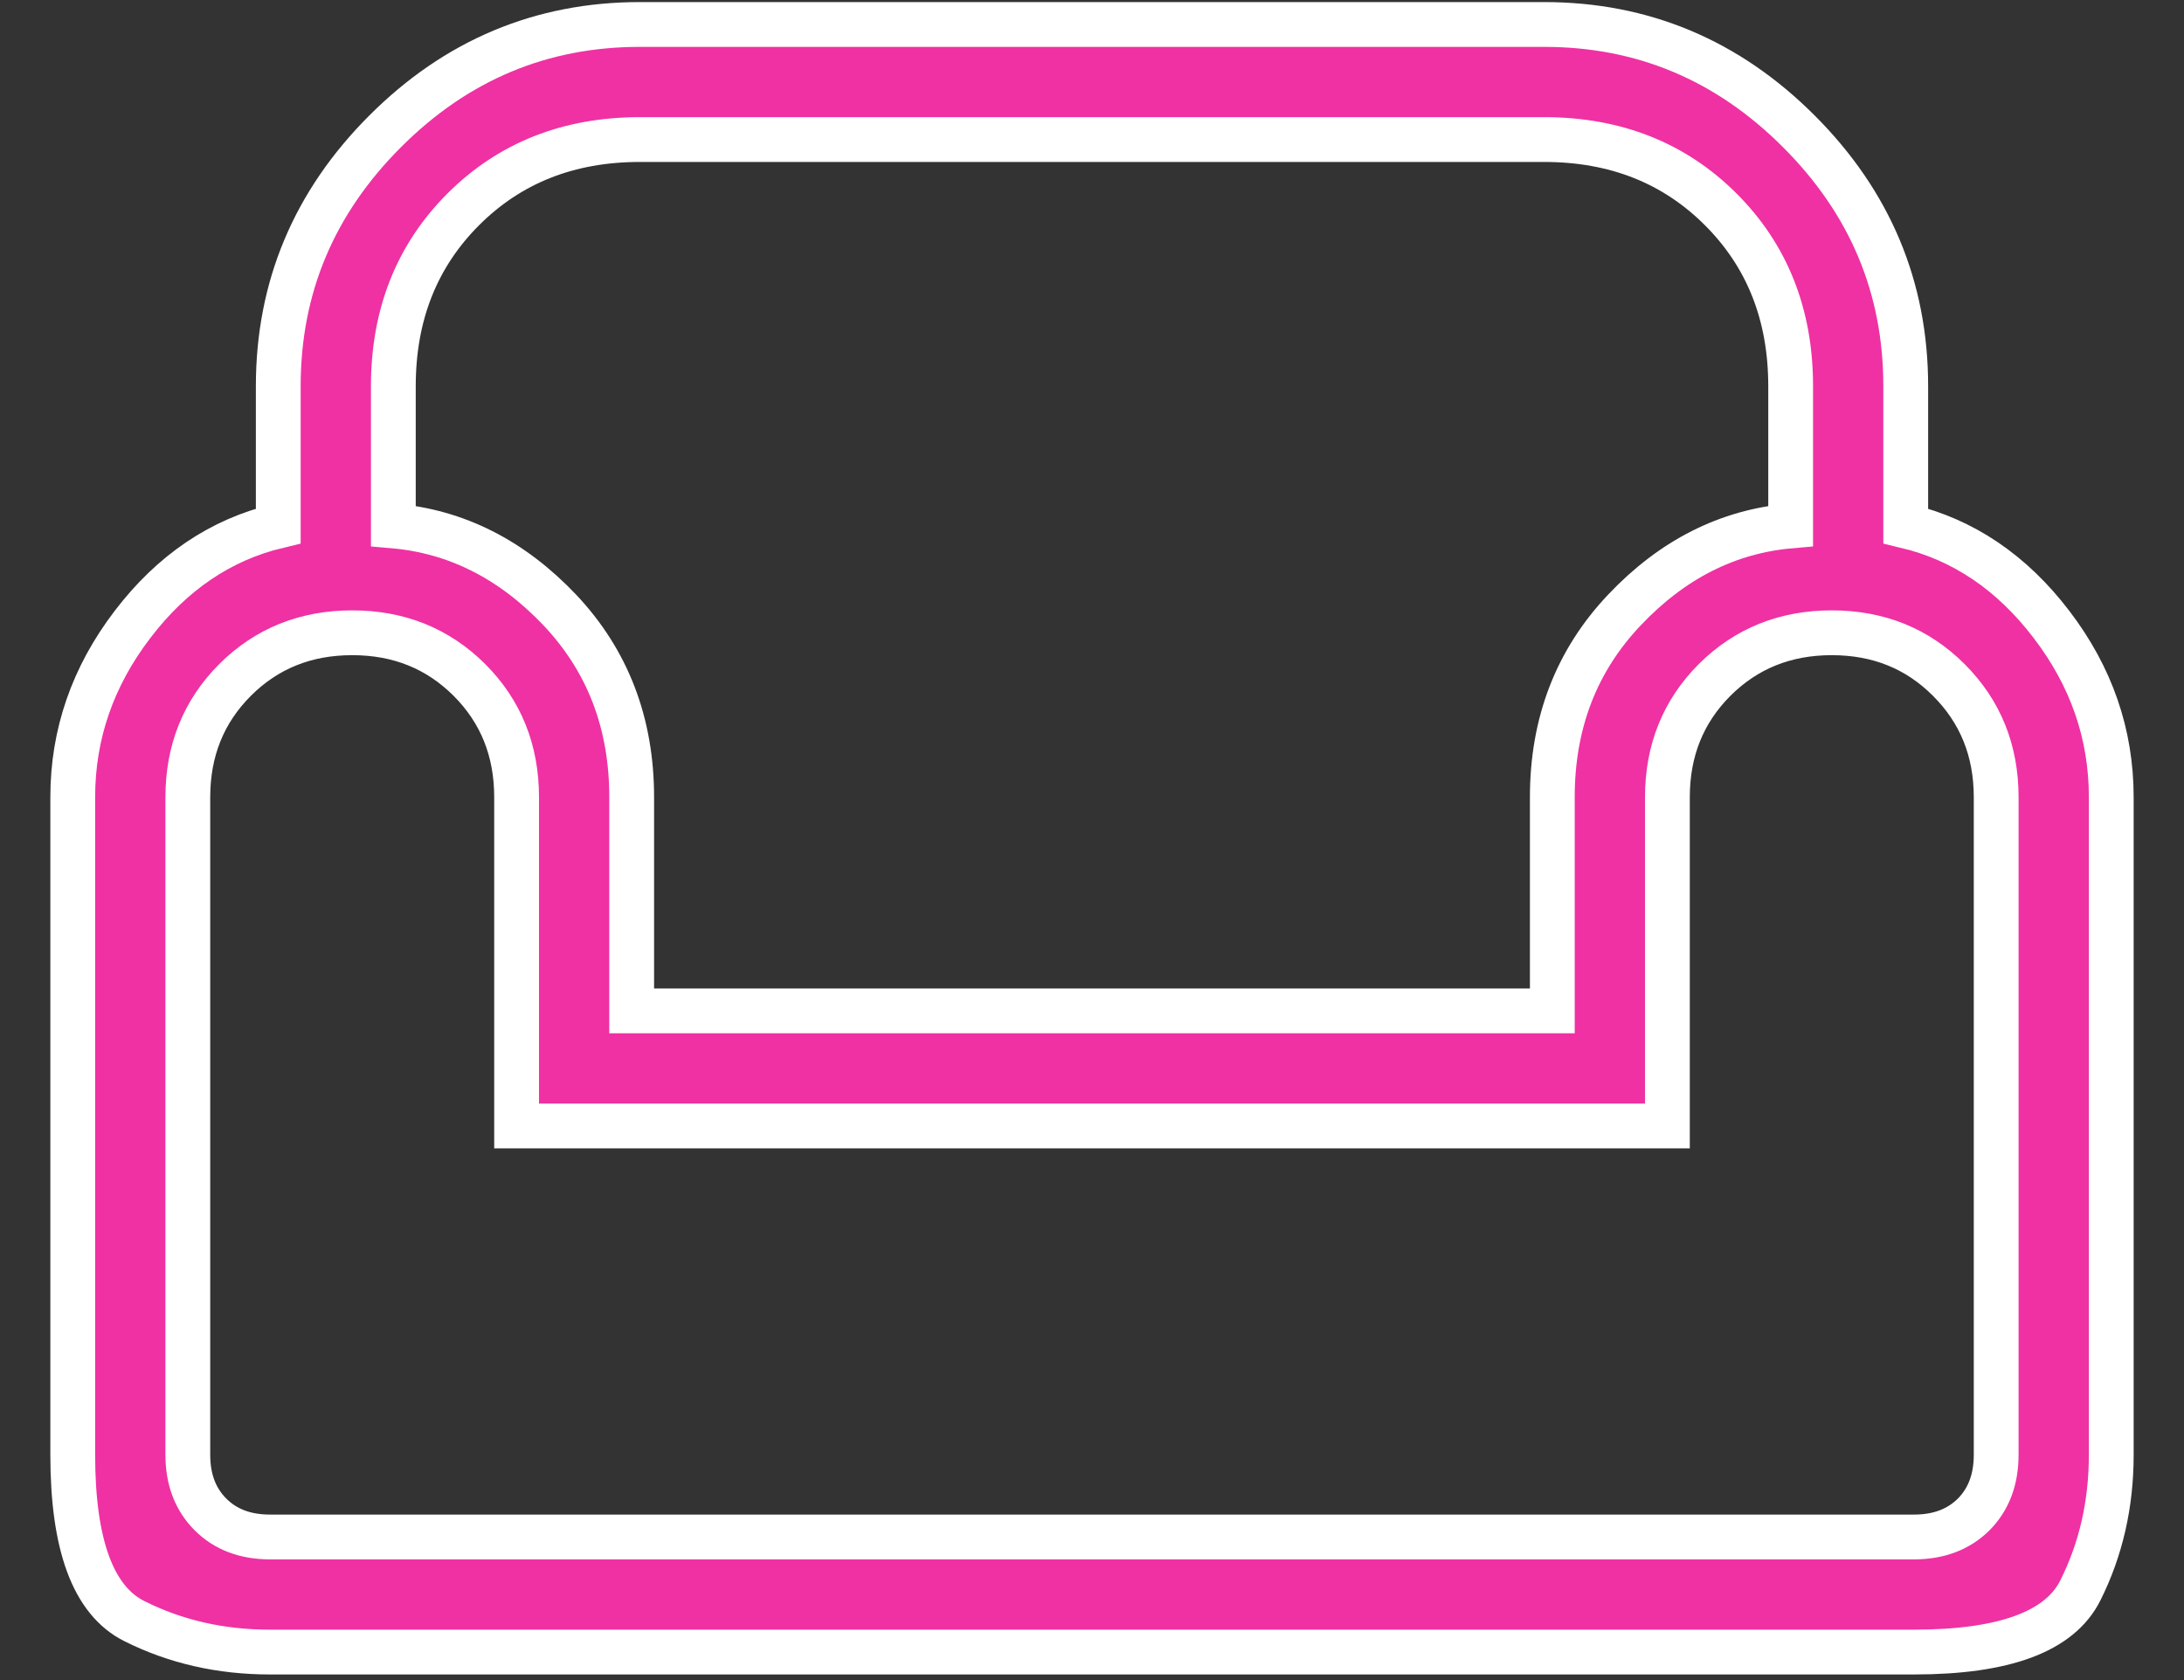 <svg width="39" height="30" viewBox="0 0 39 30" fill="none" xmlns="http://www.w3.org/2000/svg">
<rect x="0" y="0" width="39" height="30" fill="#333333" stroke="none"/>
<path d="M4.822 29.5H34.178C35.793 29.5 36.783 29.133 37.149 28.399C37.517 27.665 37.701 26.858 37.701 25.977V14.235C37.701 13.11 37.346 12.082 36.635 11.152C35.927 10.223 35.059 9.636 34.031 9.391V6.896C34.031 5.134 33.395 3.618 32.123 2.346C30.851 1.073 29.334 0.437 27.573 0.437H11.427C9.666 0.437 8.149 1.073 6.877 2.346C5.605 3.618 4.969 5.134 4.969 6.896V9.391C3.941 9.636 3.073 10.223 2.365 11.152C1.655 12.082 1.299 13.11 1.299 14.235V25.977C1.299 27.592 1.666 28.582 2.4 28.948C3.134 29.316 3.941 29.5 4.822 29.5ZM4.822 27.445C4.382 27.445 4.027 27.311 3.759 27.043C3.489 26.773 3.354 26.418 3.354 25.977V14.235C3.354 13.403 3.635 12.705 4.197 12.142C4.76 11.58 5.458 11.299 6.29 11.299C7.122 11.299 7.819 11.58 8.383 12.142C8.945 12.705 9.225 13.403 9.225 14.235V20.106H29.775V14.235C29.775 13.403 30.056 12.705 30.617 12.142C31.181 11.58 31.879 11.299 32.71 11.299C33.542 11.299 34.239 11.58 34.8 12.142C35.364 12.705 35.646 13.403 35.646 14.235V25.977C35.646 26.418 35.512 26.773 35.244 27.043C34.974 27.311 34.618 27.445 34.178 27.445H4.822ZM11.28 18.051V14.235C11.28 12.914 10.853 11.8 9.998 10.894C9.14 9.99 8.149 9.489 7.024 9.391V6.896C7.024 5.624 7.44 4.572 8.271 3.74C9.103 2.908 10.155 2.492 11.427 2.492H27.573C28.845 2.492 29.897 2.908 30.729 3.74C31.561 4.572 31.976 5.624 31.976 6.896V9.391C30.851 9.489 29.861 9.99 29.006 10.894C28.148 11.8 27.72 12.914 27.72 14.235V18.051H11.28Z" fill="#EF31A3" stroke="white" stroke-width="0.8"/>
</svg>
